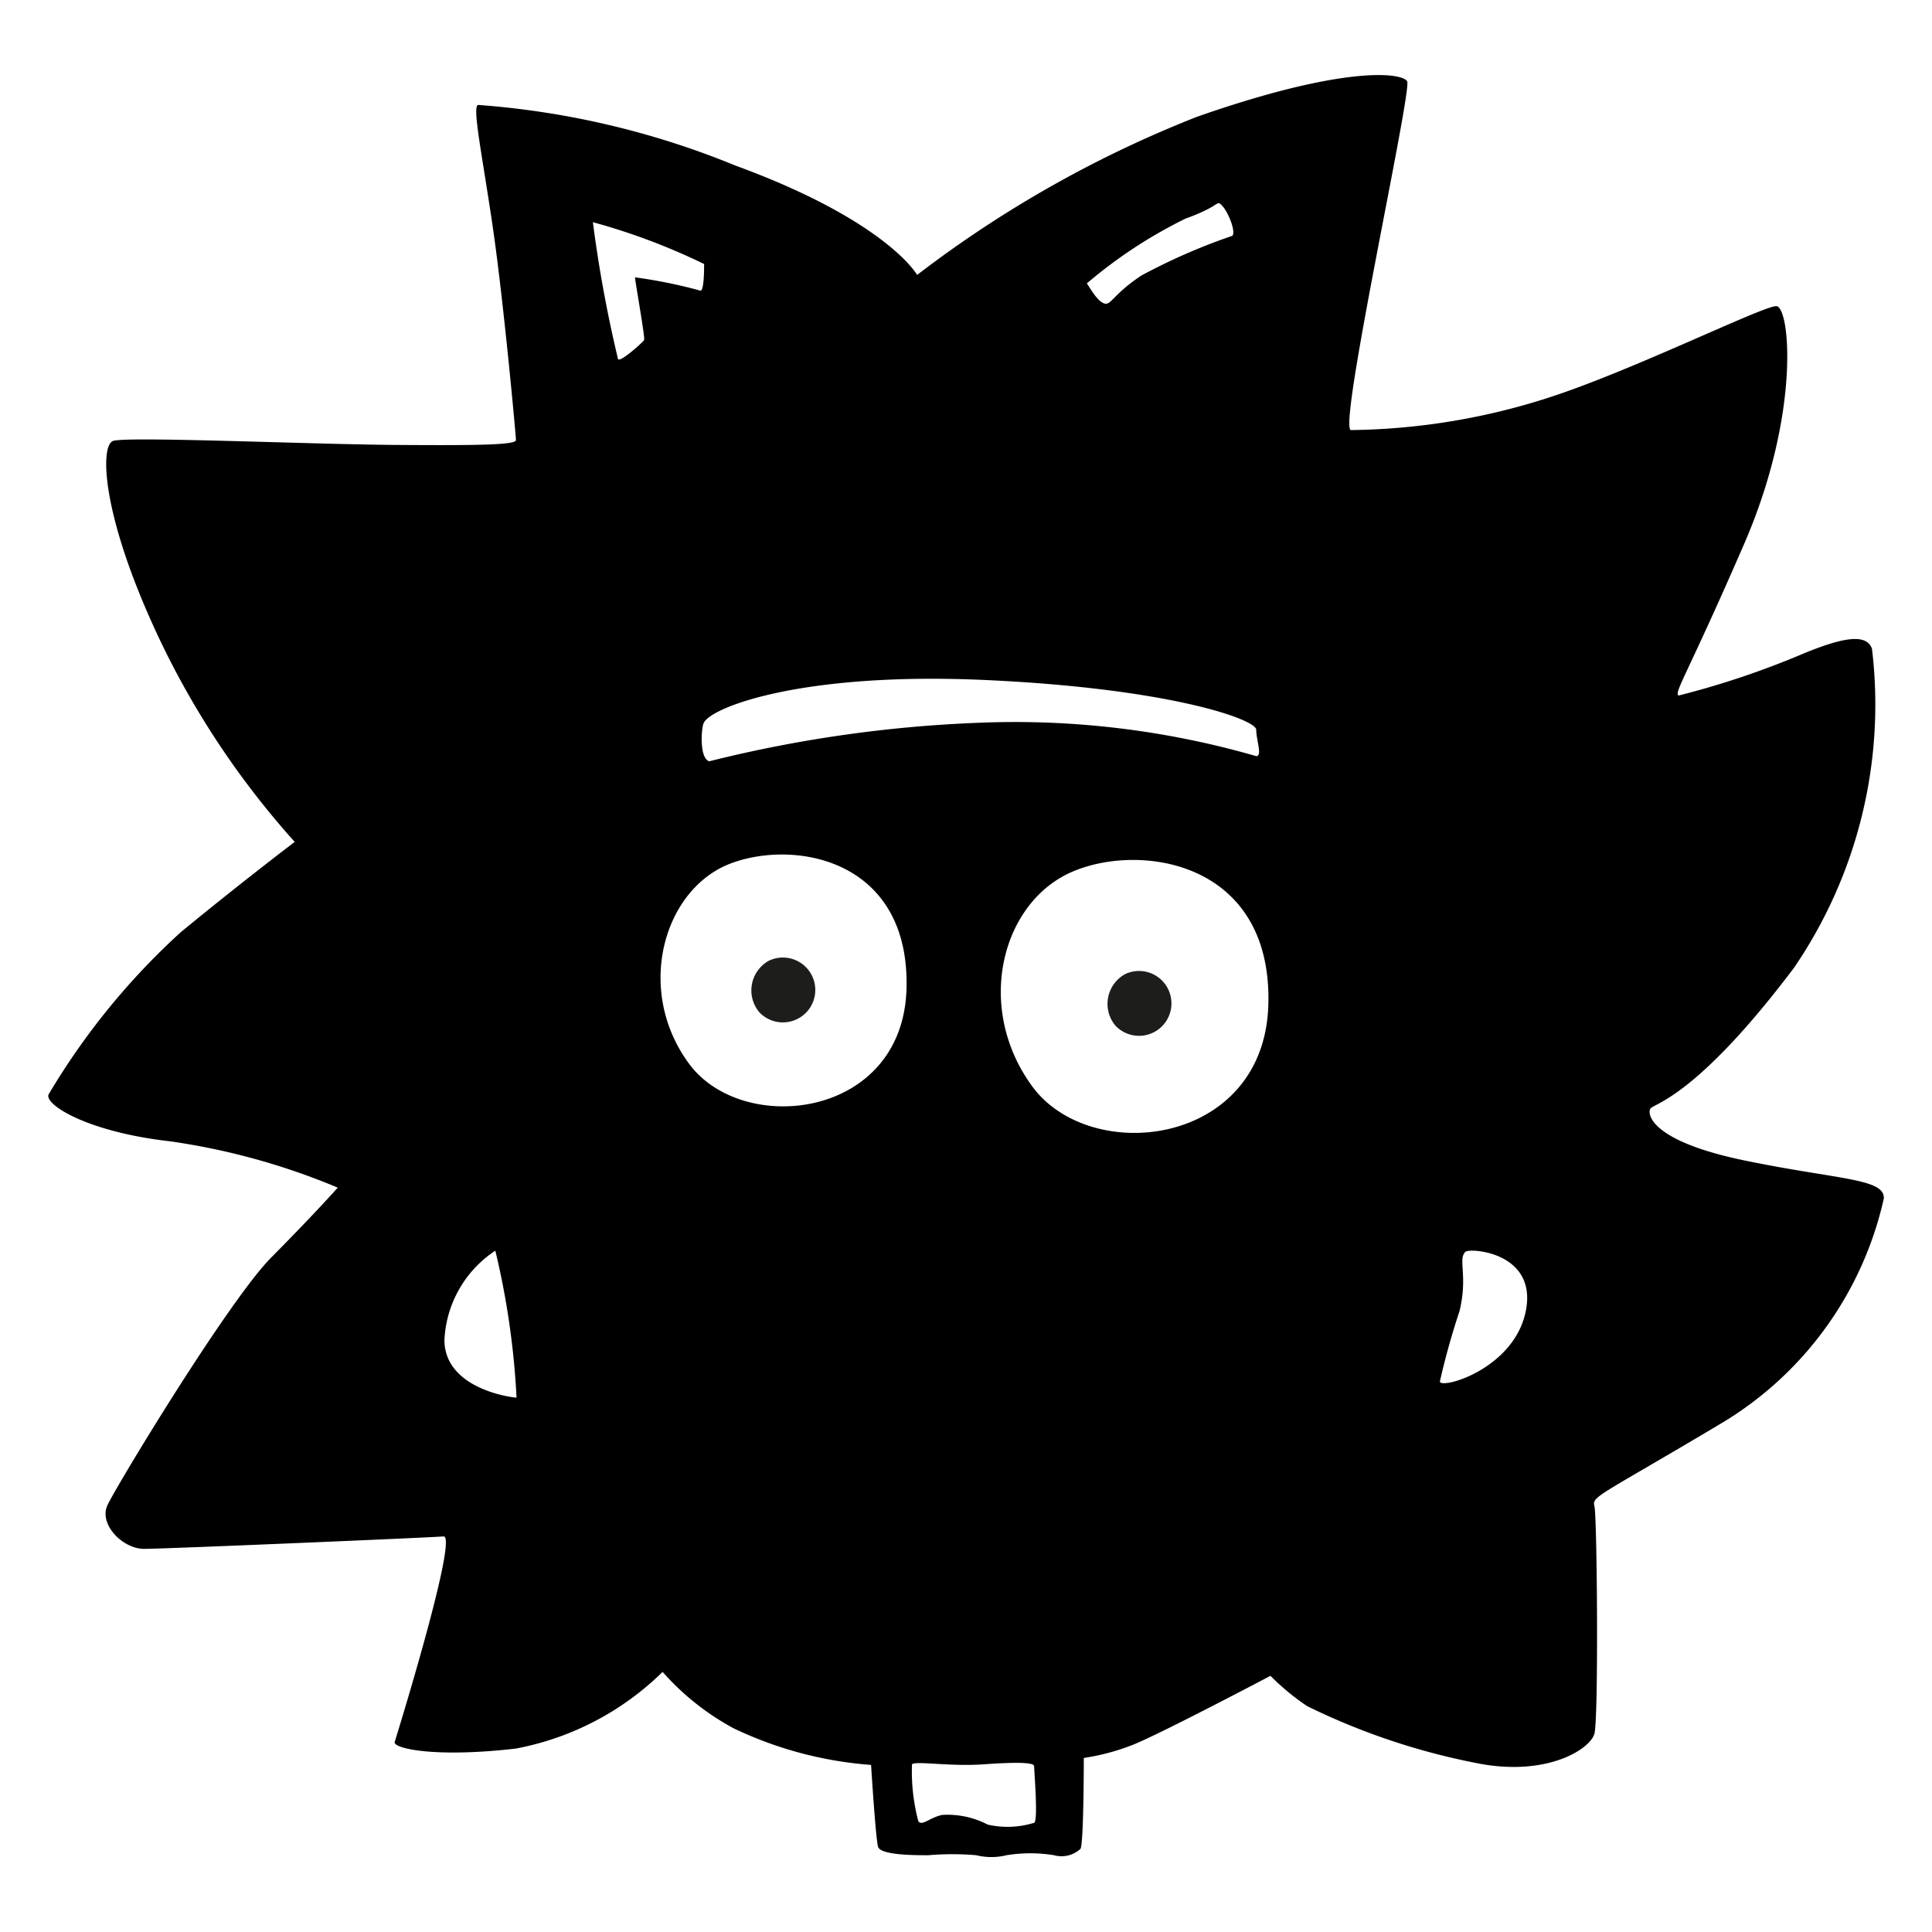 <?xml version="1.0" encoding="UTF-8" standalone="no"?>
<!-- Generator: Adobe Illustrator 15.1.0, SVG Export Plug-In . SVG Version: 6.00 Build 0)  -->

<svg
   version="1.0"
   id="Layer_2"
   x="0px"
   y="0px"
   width="283.46px"
   height="283.46px"
   viewBox="0 0 283.46 283.46"
   enable-background="new 0 0 283.46 283.46"
   xml:space="preserve"
   sodipodi:docname="rick.svg"
   inkscape:version="1.2.2 (b0a8486541, 2022-12-01)"
   xmlns:inkscape="http://www.inkscape.org/namespaces/inkscape"
   xmlns:sodipodi="http://sodipodi.sourceforge.net/DTD/sodipodi-0.dtd"
   xmlns="http://www.w3.org/2000/svg"
   xmlns:svg="http://www.w3.org/2000/svg"><defs
   id="defs9" /><sodipodi:namedview
   id="namedview7"
   pagecolor="#ffffff"
   bordercolor="#000000"
   borderopacity="0.25"
   inkscape:showpageshadow="2"
   inkscape:pageopacity="0.0"
   inkscape:pagecheckerboard="0"
   inkscape:deskcolor="#d1d1d1"
   showgrid="false"
   inkscape:zoom="2.095427"
   inkscape:cx="118.11435"
   inkscape:cy="157.4858"
   inkscape:window-width="1920"
   inkscape:window-height="1015"
   inkscape:window-x="0"
   inkscape:window-y="0"
   inkscape:window-maximized="1"
   inkscape:current-layer="Layer_2" />

<g
   id="g2029"
   transform="matrix(4.446,0,0,4.446,-0.597,-0.656)"
   style="stroke-width:2.812"><path
     id="path1319"
     style="fill:#000000;stroke-width:2.812"
     d="M 45.581,2.625 C 44.554,2.633 42.671,2.938 39.64,4 A 38,38 0 0 0 30.4,9.22 c 0,0 -1,-1.78 -6,-3.61 a 27.67,27.67 0 0 0 -8.49,-2 c -0.2,0.06 0.14,1.66 0.49,4.06 0.35,2.4 0.76,6.84 0.76,7 0,0.16 -1.22,0.18 -4,0.16 -2.78,-0.02 -8.88,-0.29 -9.3,-0.13 -0.42,0.16 -0.4,2.41 1.5,6.46 a 28,28 0 0 0 4.5,6.77 c 0,0 -1.78,1.35 -3.76,2.98 a 23.31,23.31 0 0 0 -4.36,5.35 c -0.16,0.33 1.26,1.24 4,1.55 a 22.44,22.44 0 0 1 5.54,1.53 c 0,0 -0.78,0.88 -2.19,2.3 -1.41,1.42 -5.12,7.55 -5.41,8.18 -0.29,0.63 0.5,1.44 1.21,1.44 0.71,0 9.38,-0.37 9.88,-0.41 0.5,-0.04 -1.54,6.56 -1.61,6.78 -0.07,0.22 1.35,0.53 4,0.22 a 9.38,9.38 0 0 0 4.84,-2.53 8.49,8.49 0 0 0 2.34,1.86 12.66,12.66 0 0 0 4.54,1.21 c 0,0 0.15,2.42 0.23,2.7 0.08,0.28 1.2,0.28 1.66,0.28 a 9.27,9.27 0 0 1 1.58,0 2.09,2.09 0 0 0 1,0 4.88,4.88 0 0 1 1.57,0 0.92,0.92 0 0 0 0.87,-0.21 c 0.11,-0.18 0.11,-3 0.11,-3 a 7.38,7.38 0 0 0 1.61,-0.43 c 0.87,-0.34 4.55,-2.28 4.55,-2.28 a 7.89,7.89 0 0 0 1.21,1 22.33,22.33 0 0 0 5.75,1.91 c 2.2,0.39 3.59,-0.49 3.73,-1 0.14,-0.51 0.09,-7.18 0,-7.51 -0.09,-0.33 0.16,-0.33 4.25,-2.77 a 11.58,11.58 0 0 0 5.3,-7.38 c 0.04,-0.67 -1.52,-0.62 -4.61,-1.26 -3.09,-0.64 -3.21,-1.54 -3.09,-1.71 0.12,-0.17 1.53,-0.39 4.74,-4.65 a 15.4,15.4 0 0 0 2.57,-10.52 c -0.17,-0.5 -0.91,-0.41 -2.32,0.18 a 28.33,28.33 0 0 1 -4.06,1.36 c -0.17,-0.08 0.28,-0.67 2.16,-5 1.88,-4.33 1.51,-7.85 1.06,-7.85 -0.45,0 -4.72,2.11 -7.45,3 a 22,22 0 0 1 -6.59,1.09 C 44.29,14.22 46.74,3.12 46.57,2.83 46.506,2.721 46.198,2.62 45.581,2.625 Z M 40.352,6.852 C 40.382,6.852 40.407,6.877 40.46,6.93 c 0.2,0.2 0.47,0.87 0.34,1 a 19.73,19.73 0 0 0 -3,1.31 c -0.95,0.63 -1,1 -1.23,0.92 C 36.34,10.08 36.12,9.67 36,9.5 A 15.63,15.63 0 0 1 39.26,7.36 C 40.141,7.044 40.267,6.852 40.352,6.852 Z M 19.7,7.48 a 21.08,21.08 0 0 1 3.67,1.38 c 0,0.17 0,0.88 -0.12,0.88 A 16.26,16.26 0 0 0 21.09,9.3 c 0,0.12 0.34,2 0.3,2.07 -0.04,0.07 -0.78,0.74 -0.86,0.63 A 42.8,42.8 0 0 1 19.7,7.48 Z m 11.11,15.067 c 0.59,-0.001 1.217,0.012 1.88,0.043 6.06,0.28 8.9,1.3 8.9,1.64 0,0.34 0.21,0.87 0,0.87 A 28.74,28.74 0 0 0 32.41,24 43.37,43.37 0 0 0 23.54,25.27 C 23.2,25.17 23.28,24.13 23.36,24 c 0.223,-0.463 2.643,-1.442 7.45,-1.453 z m -4.9,5.8 C 27.904,28.337 30.126,29.484 30.05,32.75 c -0.1,4.31 -5.39,4.91 -7.17,2.51 -1.78,-2.4 -0.88,-5.68 1.27,-6.58 0.509,-0.208 1.123,-0.33 1.76,-0.333 z m 11.584,0.179 C 39.666,28.513 42.089,29.761 41.99,33.3 c -0.13,4.67 -5.86,5.33 -7.79,2.7 -1.93,-2.63 -1,-6.14 1.38,-7.11 0.552,-0.228 1.221,-0.36 1.915,-0.364 z M 16.48,41.42 a 26.38,26.38 0 0 1 0.7,4.85 c -0.12,0 -2.36,-0.27 -2.38,-1.89 a 3.74,3.74 0 0 1 1.68,-2.96 z m 32.24,3.13e-4 c 0.593,7.07e-4 2.076,0.371 1.77,1.97 -0.37,1.93 -2.79,2.61 -2.84,2.35 a 24.06,24.06 0 0 1 0.65,-2.33 c 0.28,-1.17 -0.06,-1.7 0.19,-1.95 0.022,-0.024 0.107,-0.04 0.23,-0.04 z M 33.68,58.322 C 34.07,58.323 34.26,58.359 34.26,58.43 c 0,0.12 0.14,1.83 0,1.87 a 2.94,2.94 0 0 1 -1.53,0.06 2.87,2.87 0 0 0 -1.5,-0.32 c -0.41,0.08 -0.66,0.38 -0.79,0.21 a 6.4,6.4 0 0 1 -0.21,-1.88 c 0.12,-0.12 1.25,0.08 2.37,0 0.455,-0.033 0.814,-0.048 1.08,-0.048 z" /><path
     d="m 25.51,31.85 a 1.07,1.07 0 1 1 -0.32,1.7 1.12,1.12 0 0 1 0.32,-1.7 z"
     id="path1347"
     style="fill:#1d1d1b;stroke-width:2.812" /><path
     d="m 37.27,32.29 a 1.07,1.07 0 1 1 -0.33,1.7 1.12,1.12 0 0 1 0.33,-1.7 z"
     id="path1349"
     style="fill:#1d1d1b;stroke-width:2.812" /></g></svg>
